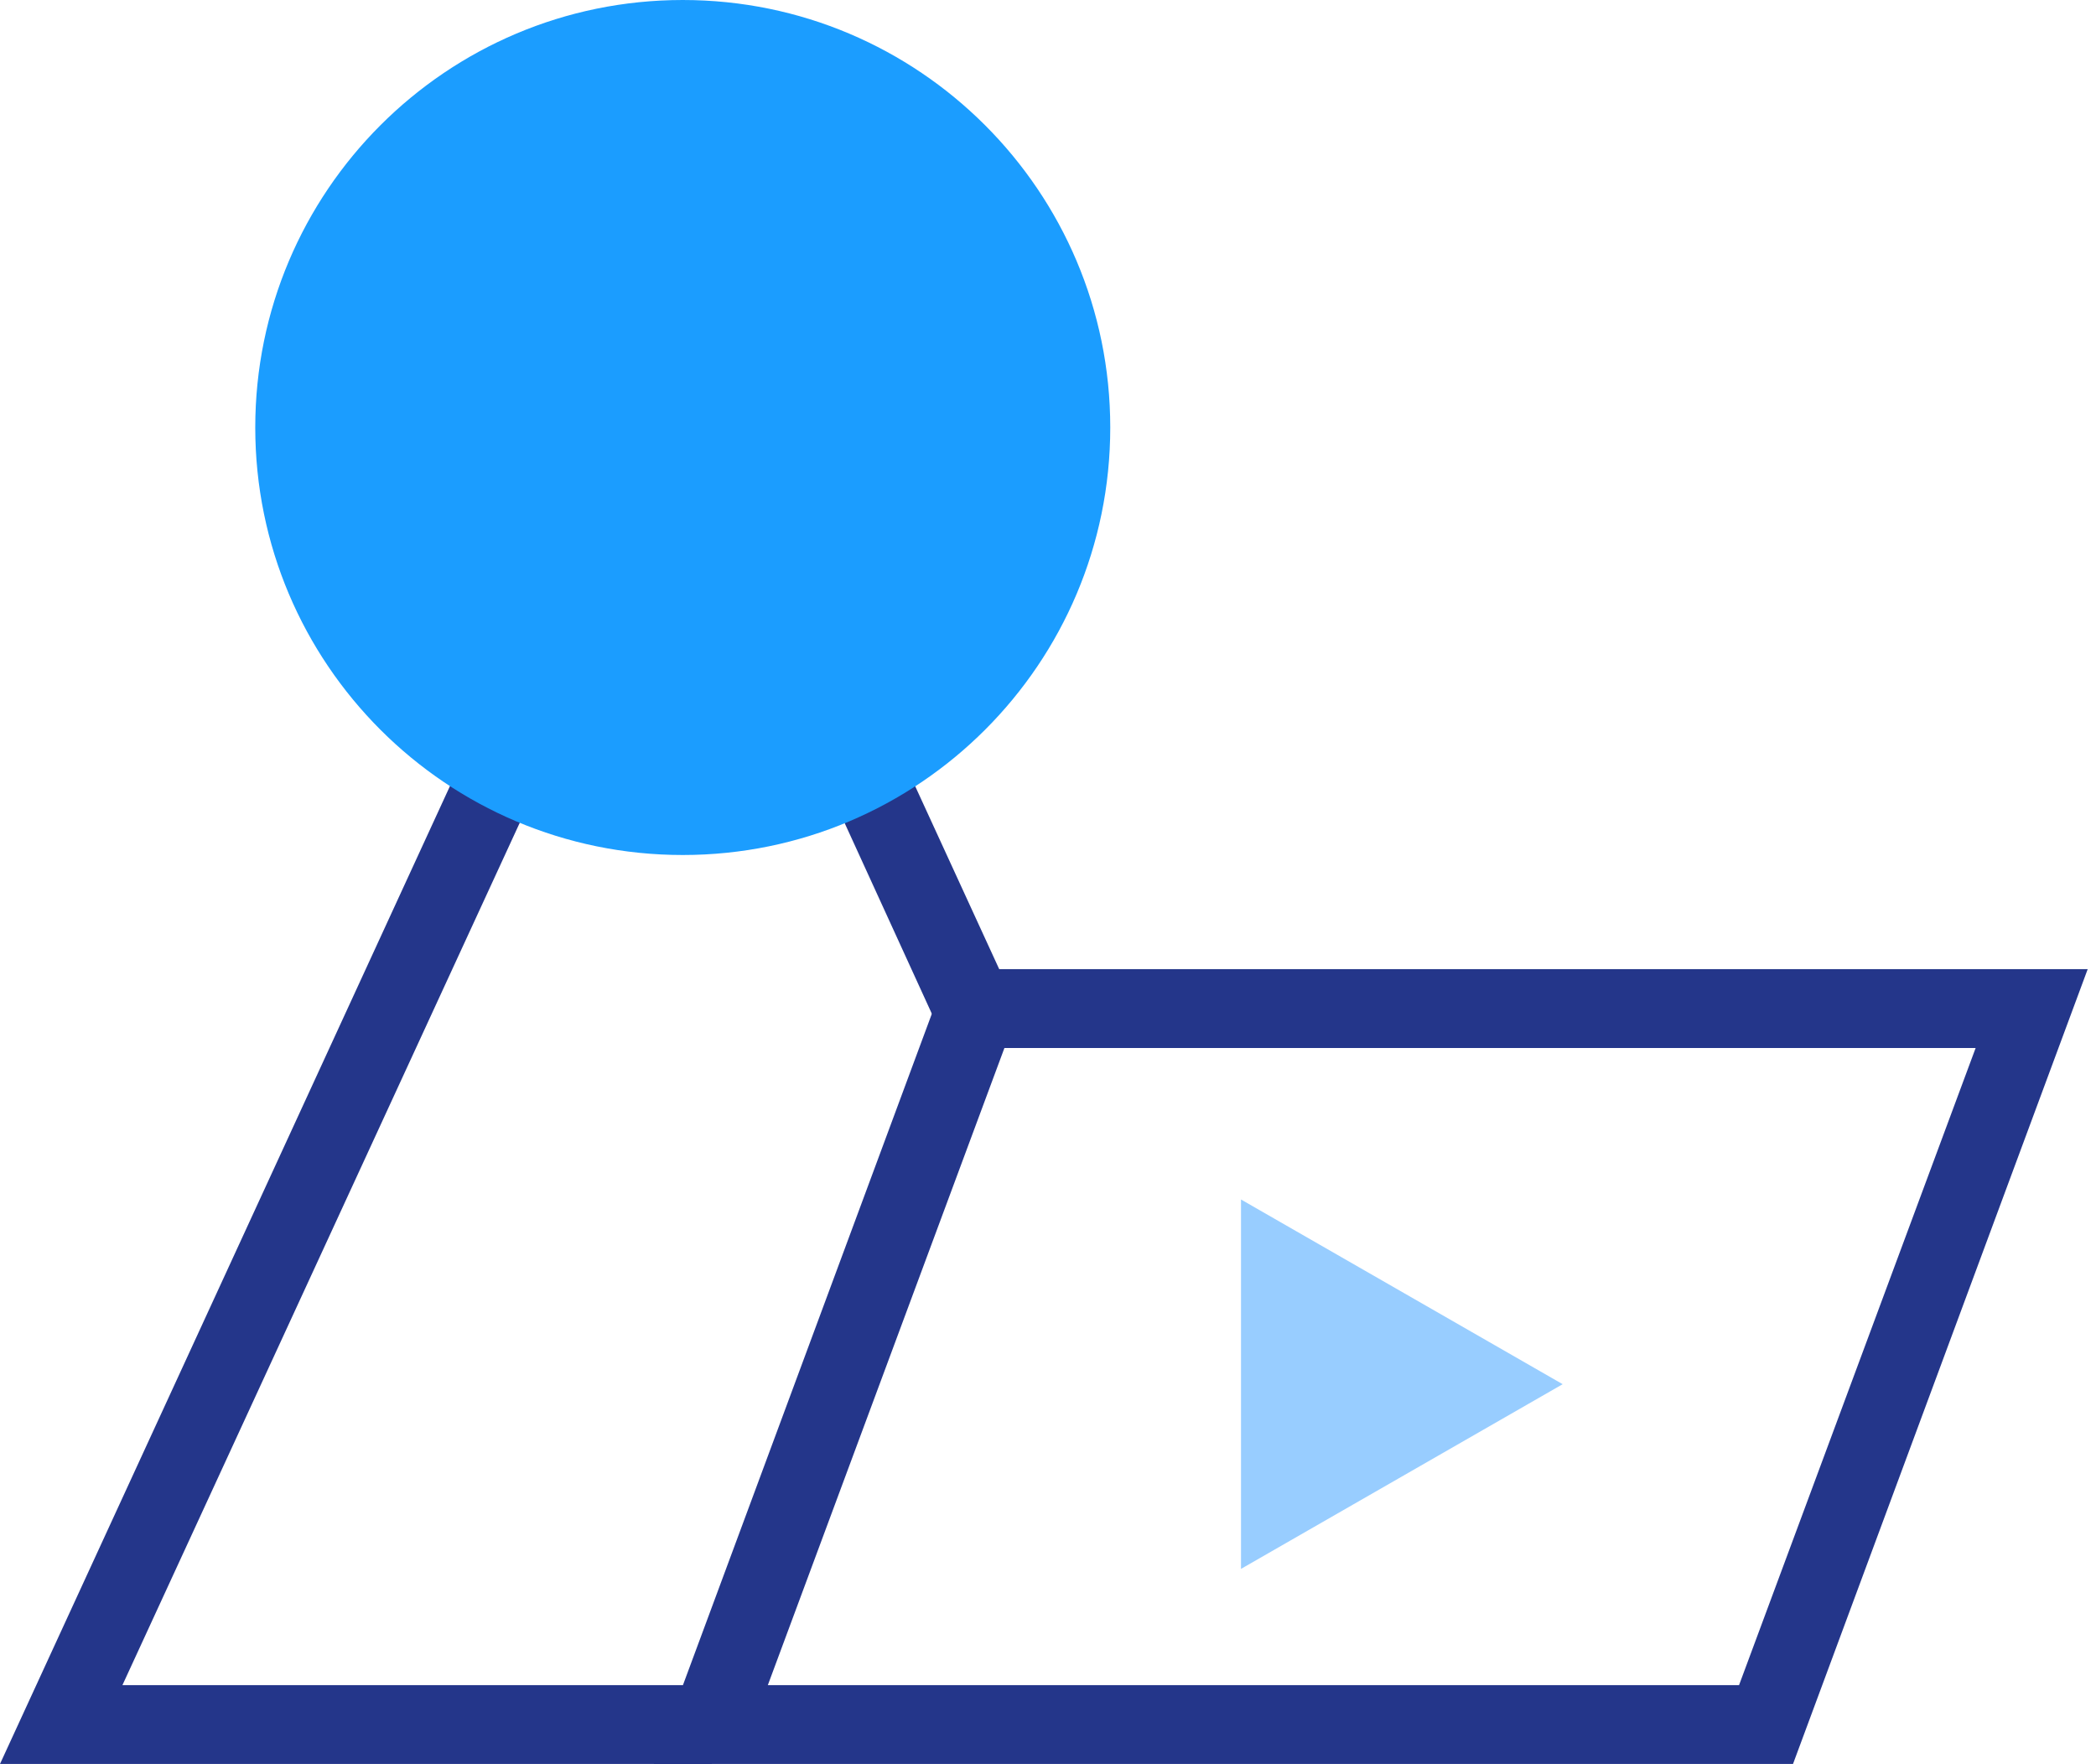 <svg width="101" height="85" viewBox="0 0 101 85" version="1.1" xmlns="http://www.w3.org/2000/svg" xmlns:xlink="http://www.w3.org/1999/xlink">
<title>Group</title>
<desc>Created using Figma</desc>
<g id="Canvas" transform="translate(-5848 -660)">
<g id="Group">
<g id="Group">
<g id="Vector">
<use xlink:href="#path0_fill" transform="translate(5848 673.5)" fill="#24368A"/>
</g>
<g id="Vector">
<use xlink:href="#path1_fill" transform="translate(5907.8 717.8)" fill="#98CDFF"/>
</g>
<g id="Vector">
<use xlink:href="#path2_fill" transform="translate(5860.3 660)" fill="#1B9DFF"/>
</g>
<g id="Vector">
<use xlink:href="#path3_fill" transform="translate(5879.5 706.7)" fill="#24368A"/>
</g>
</g>
</g>
</g>
<defs>
<path id="path0_fill" d="M 34.3 71.5L 0 71.5L 32.9 0L 48.7 34.4L 45.2 36L 32.9 9.1L 5.9 67.7L 34.3 67.7L 34.3 71.5Z"/>
<path id="path1_fill" d="M -7.62939e-07 -7.62939e-07L 15.5 8.9L -7.62939e-07 17.8L -7.62939e-07 -7.62939e-07Z"/>
<path id="path2_fill" d="M 20.6 41.2C 31.977 41.2 41.2 31.977 41.2 20.6C 41.2 9.223 31.977 0 20.6 0C 9.223 0 0 9.223 0 20.6C 0 31.977 9.223 41.2 20.6 41.2Z"/>
<path id="path3_fill" d="M 54.9 38.3L 0 38.3L 14.2 7.62939e-07L 69.1 7.62939e-07L 54.9 38.3ZM 5.5 34.5L 52.3 34.5L 63.7 3.8L 16.9 3.8L 5.5 34.5Z"/>
</defs>
</svg>
